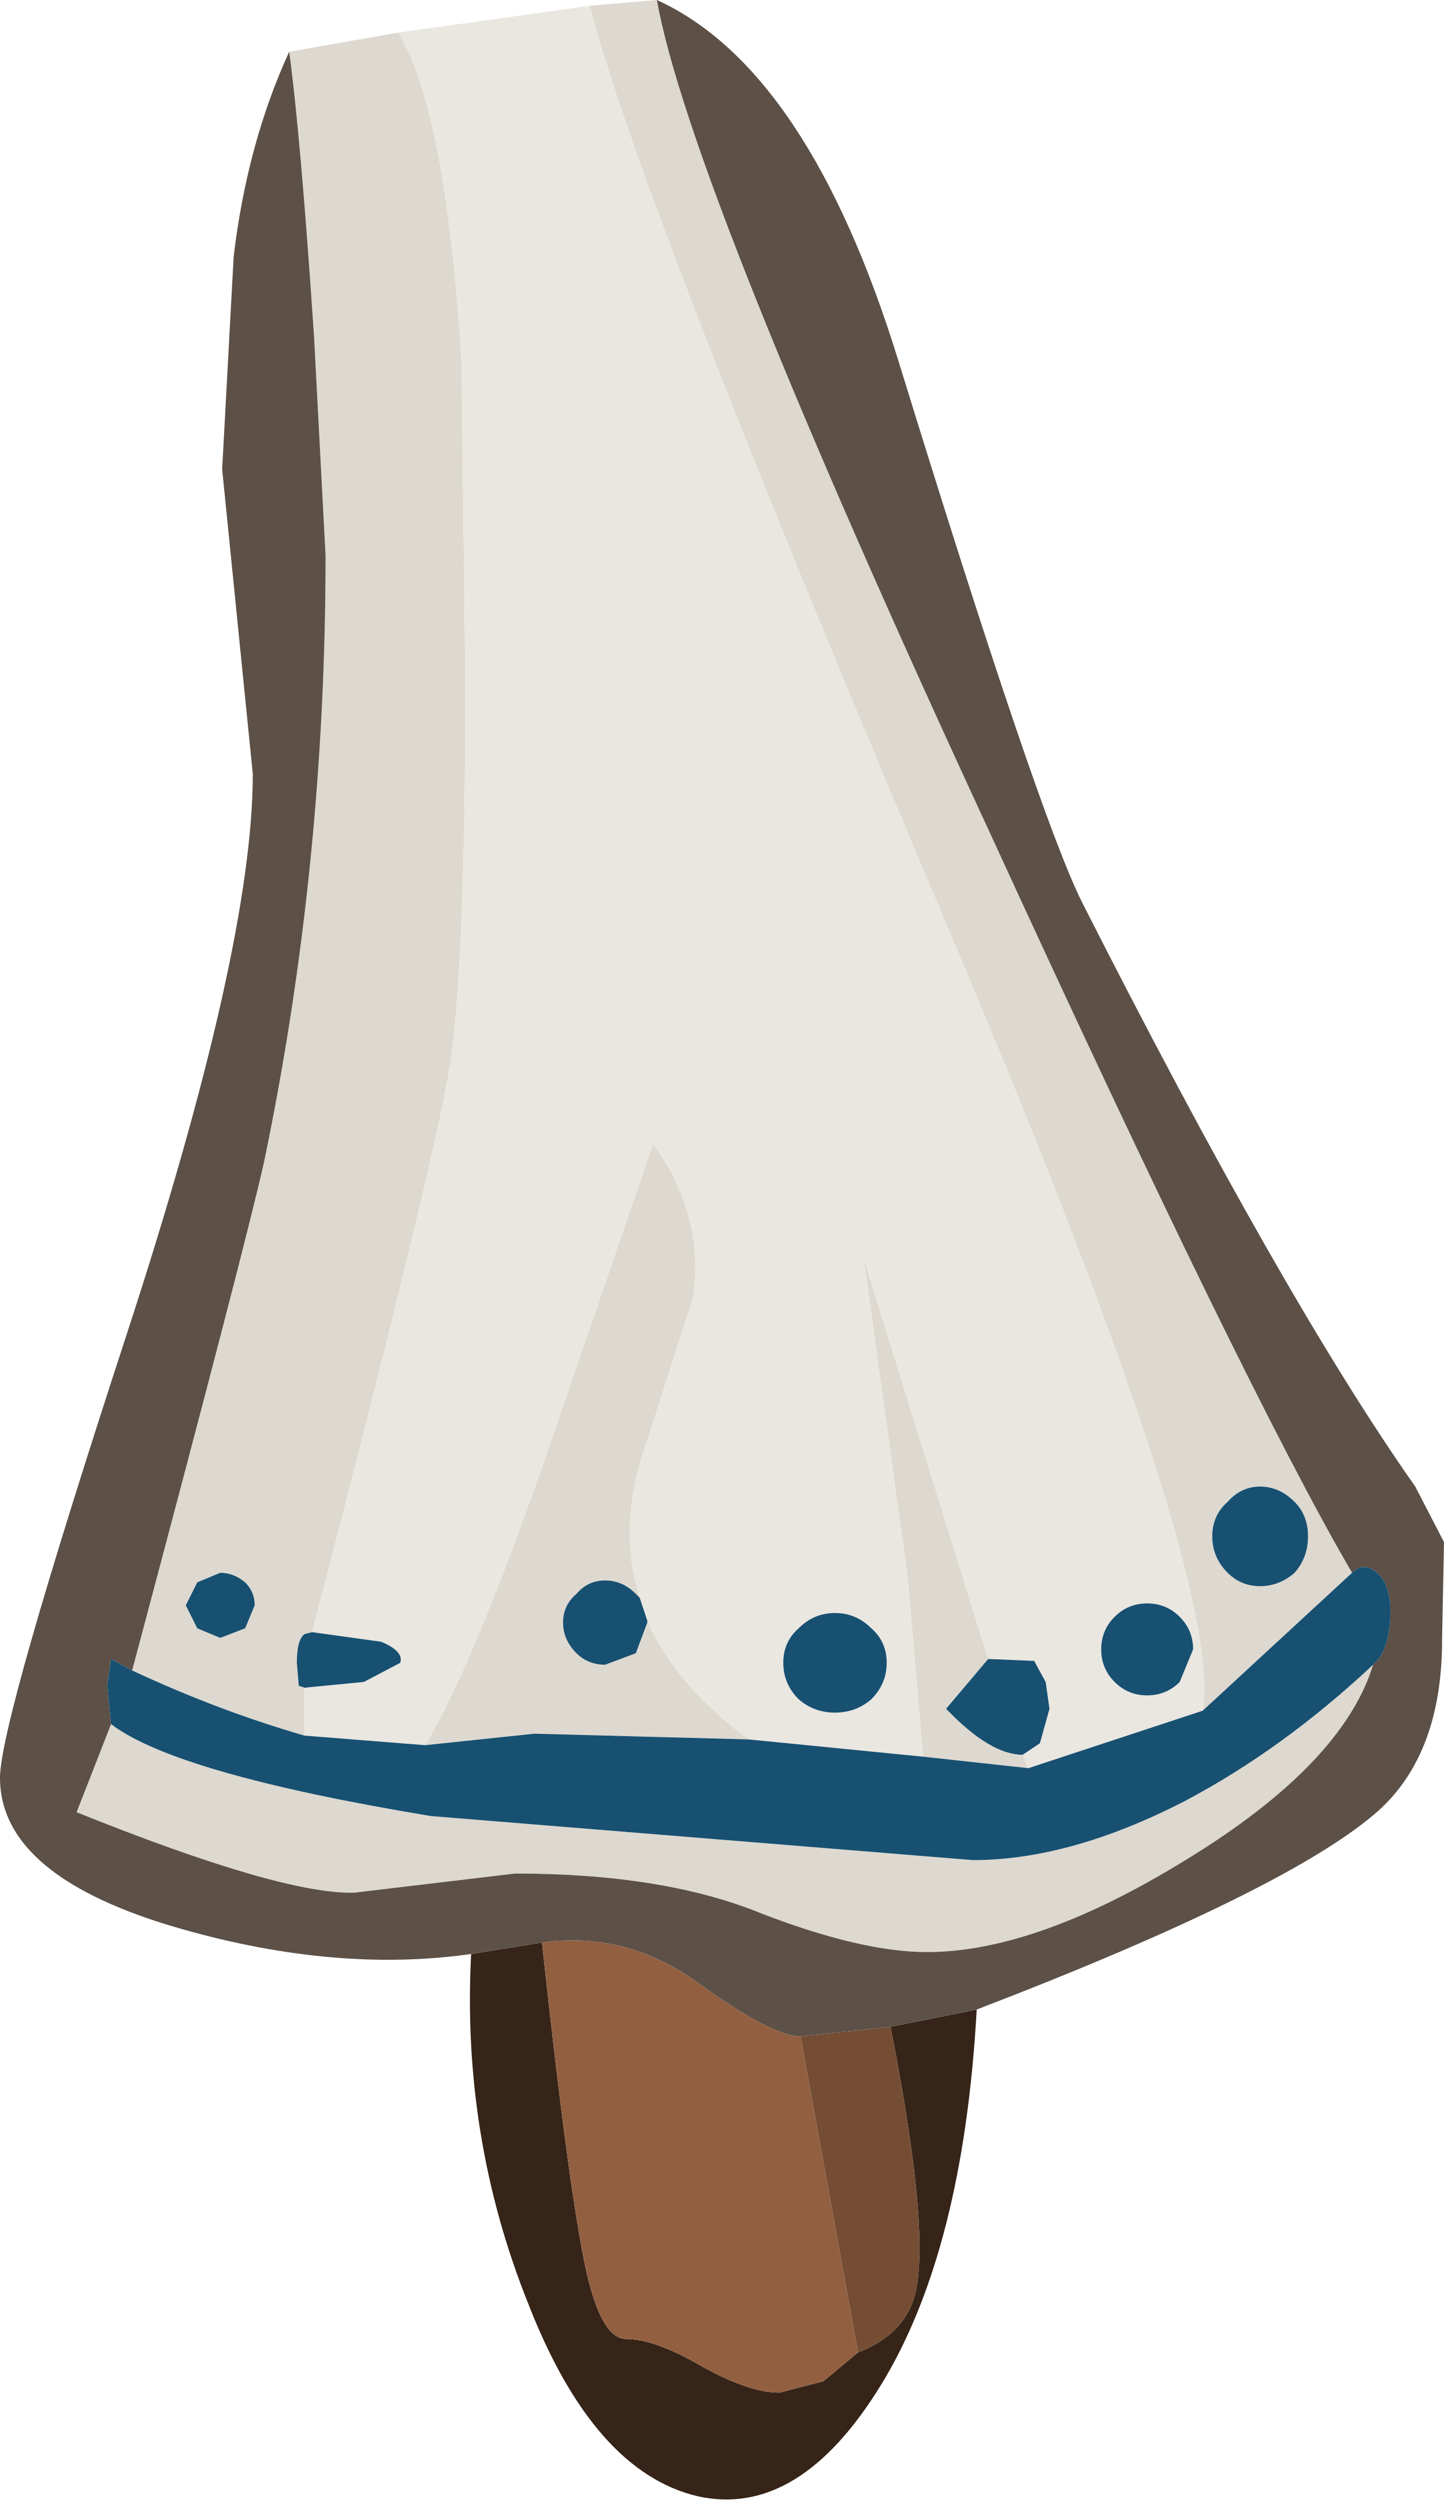 <?xml version="1.0" encoding="UTF-8" standalone="no"?>
<svg xmlns:ffdec="https://www.free-decompiler.com/flash" xmlns:xlink="http://www.w3.org/1999/xlink" ffdec:objectType="shape" height="65.25px" width="37.7px" xmlns="http://www.w3.org/2000/svg">
  <g transform="matrix(1.0, 0.0, 0.0, 1.0, 13.9, 2.9)">
    <path d="M11.6 49.55 Q11.25 55.85 9.1 59.35 6.95 62.85 4.3 62.25 1.6 61.6 -0.1 57.25 -1.85 52.9 -1.6 48.1 L0.25 47.8 Q0.95 54.3 1.4 56.35 1.8 58.15 2.45 58.15 3.2 58.15 4.4 58.85 5.65 59.55 6.45 59.55 L7.6 59.25 8.5 58.5 Q9.55 58.1 9.9 57.25 10.5 55.85 9.35 50.0 L11.6 49.55" fill="#362418" fill-rule="evenodd" stroke="none"/>
    <path d="M0.25 47.8 Q2.4 47.5 4.25 48.8 6.25 50.25 7.0 50.25 L8.5 58.5 7.6 59.25 6.45 59.55 Q5.65 59.55 4.4 58.85 3.2 58.15 2.45 58.15 1.8 58.15 1.4 56.35 0.95 54.3 0.25 47.8" fill="#926041" fill-rule="evenodd" stroke="none"/>
    <path d="M7.0 50.25 L9.35 50.0 Q10.5 55.85 9.9 57.25 9.55 58.1 8.5 58.5 L7.0 50.25" fill="#744d34" fill-rule="evenodd" stroke="none"/>
    <path d="M1.5 -2.75 L3.25 -2.9 Q4.1 1.9 11.95 18.85 18.65 33.45 21.4 38.15 L17.5 41.75 Q18.05 38.35 11.05 21.8 2.75 2.25 1.5 -2.75 M-6.35 -1.55 L-3.5 -2.05 Q-2.25 0.0 -1.85 6.55 L-1.75 14.9 Q-1.75 22.25 -2.15 24.9 -2.6 27.65 -5.75 39.7 L-5.95 39.75 Q-6.15 39.9 -6.15 40.5 L-6.1 41.1 -5.95 41.15 -5.95 42.4 Q-8.2 41.75 -10.45 40.7 -7.45 29.45 -7.0 27.4 -5.4 19.7 -5.4 11.6 L-5.7 5.9 Q-6.05 0.65 -6.35 -1.55 M18.15 36.3 Q17.75 36.65 17.75 37.2 17.75 37.75 18.15 38.15 18.5 38.5 19.0 38.5 19.5 38.5 19.9 38.15 20.25 37.75 20.25 37.2 20.25 36.65 19.9 36.3 19.5 35.9 19.0 35.9 18.5 35.9 18.15 36.3 M-2.8 42.65 Q-1.4 40.3 0.8 33.8 L3.15 26.95 Q4.5 28.8 4.2 30.95 L3.0 34.7 Q2.2 36.9 2.8 38.8 L2.7 38.7 Q2.35 38.35 1.9 38.35 1.45 38.35 1.15 38.7 0.8 39.0 0.8 39.45 0.8 39.9 1.15 40.25 1.45 40.55 1.9 40.55 L2.7 40.25 3.0 39.45 3.0 39.4 Q3.75 41.1 5.65 42.5 L0.05 42.35 -2.8 42.65 M10.2 42.95 L9.8 38.3 8.65 29.95 11.9 40.4 10.8 41.7 Q11.95 42.9 12.8 42.9 L12.95 43.25 10.2 42.95 M-11.0 42.1 Q-9.3 43.4 -2.65 44.5 L11.5 45.65 Q14.05 45.65 17.05 44.1 19.6 42.75 21.95 40.55 21.15 43.15 17.05 45.65 13.15 48.05 10.3 48.05 8.6 48.05 6.0 47.05 3.45 46.0 -0.45 46.0 L-4.65 46.5 Q-6.55 46.55 -11.9 44.4 L-11.0 42.1 M-7.5 38.4 Q-7.8 38.15 -8.15 38.15 L-8.75 38.4 -9.05 39.0 -8.75 39.6 -8.15 39.85 -7.5 39.6 -7.25 39.0 Q-7.25 38.65 -7.5 38.4" fill="#ddd9d0" fill-rule="evenodd" stroke="none"/>
    <path d="M21.4 38.15 Q18.65 33.45 11.95 18.85 4.1 1.9 3.25 -2.9 7.2 -1.1 9.55 6.5 13.2 18.35 14.35 20.65 19.6 31.0 23.05 35.9 L23.8 37.35 23.75 39.9 Q23.75 42.85 22.1 44.35 19.8 46.4 11.6 49.55 L9.35 50.0 7.0 50.25 Q6.25 50.25 4.25 48.8 2.4 47.5 0.25 47.8 L-1.6 48.1 Q-5.1 48.6 -9.15 47.45 -13.9 46.1 -13.9 43.5 -13.9 42.05 -10.6 31.95 -7.3 21.85 -7.3 17.3 L-8.1 9.35 -7.8 3.8 Q-7.45 0.85 -6.35 -1.55 -6.05 0.65 -5.7 5.9 L-5.4 11.6 Q-5.4 19.7 -7.0 27.4 -7.45 29.45 -10.45 40.7 L-11.0 40.4 -11.1 41.1 -11.0 42.1 -11.9 44.4 Q-6.55 46.55 -4.65 46.5 L-0.45 46.0 Q3.45 46.0 6.0 47.05 8.6 48.05 10.3 48.05 13.15 48.05 17.05 45.65 21.15 43.15 21.95 40.55 22.4 40.15 22.4 39.15 22.4 38.45 22.05 38.15 21.7 37.85 21.4 38.15" fill="#5c5047" fill-rule="evenodd" stroke="none"/>
    <path d="M1.5 -2.75 Q2.75 2.25 11.05 21.8 18.05 38.35 17.5 41.75 L12.95 43.25 12.8 42.9 13.25 42.6 13.5 41.7 13.4 41.0 13.1 40.45 11.9 40.4 8.65 29.95 9.8 38.3 10.2 42.95 5.65 42.5 Q3.75 41.1 3.0 39.4 L2.8 38.8 Q2.2 36.9 3.0 34.7 L4.2 30.95 Q4.5 28.8 3.15 26.95 L0.8 33.8 Q-1.4 40.3 -2.8 42.65 L-5.95 42.4 -5.95 41.15 -4.4 41.0 -3.45 40.5 Q-3.35 40.2 -3.95 39.95 L-5.75 39.7 Q-2.6 27.65 -2.15 24.9 -1.75 22.25 -1.75 14.9 L-1.85 6.55 Q-2.25 0.0 -3.5 -2.05 L1.5 -2.75 M8.85 39.6 Q8.45 39.2 7.9 39.2 7.35 39.2 6.95 39.6 6.55 39.95 6.55 40.5 6.55 41.05 6.95 41.45 7.35 41.8 7.9 41.8 8.45 41.8 8.85 41.45 9.25 41.05 9.25 40.5 9.25 39.95 8.85 39.6 M16.05 38.95 Q15.55 38.95 15.2 39.3 14.85 39.65 14.85 40.15 14.85 40.65 15.2 41.0 15.55 41.35 16.05 41.35 16.55 41.35 16.9 41.0 L17.25 40.15 Q17.25 39.65 16.9 39.3 16.55 38.95 16.05 38.95" fill="#eae7e1" fill-rule="evenodd" stroke="none"/>
    <path d="M17.5 41.75 L21.4 38.15 Q21.7 37.85 22.05 38.15 22.4 38.45 22.4 39.15 22.4 40.15 21.95 40.55 19.6 42.75 17.05 44.1 14.05 45.65 11.5 45.65 L-2.65 44.5 Q-9.3 43.4 -11.0 42.1 L-11.1 41.1 -11.0 40.4 -10.45 40.7 Q-8.2 41.75 -5.95 42.4 L-2.8 42.65 0.05 42.35 5.65 42.5 10.2 42.95 12.95 43.25 17.5 41.75 M18.15 36.3 Q18.5 35.9 19.0 35.9 19.5 35.9 19.9 36.3 20.25 36.65 20.25 37.2 20.25 37.75 19.9 38.15 19.5 38.5 19.0 38.5 18.5 38.5 18.15 38.15 17.75 37.75 17.75 37.2 17.75 36.65 18.15 36.3 M2.8 38.8 L3.0 39.4 3.0 39.45 2.7 40.25 1.9 40.55 Q1.45 40.55 1.15 40.25 0.8 39.9 0.8 39.45 0.8 39.0 1.15 38.7 1.45 38.35 1.9 38.35 2.35 38.35 2.7 38.7 L2.8 38.8 M11.9 40.4 L13.1 40.45 13.4 41.0 13.5 41.7 13.25 42.6 12.8 42.9 Q11.95 42.9 10.8 41.7 L11.9 40.4 M8.85 39.6 Q9.25 39.95 9.25 40.5 9.25 41.05 8.85 41.45 8.45 41.8 7.9 41.8 7.35 41.8 6.95 41.45 6.55 41.05 6.55 40.5 6.55 39.95 6.95 39.6 7.35 39.2 7.9 39.2 8.45 39.2 8.85 39.6 M16.05 38.95 Q16.55 38.95 16.9 39.3 17.25 39.65 17.25 40.15 L16.9 41.0 Q16.55 41.35 16.05 41.35 15.55 41.35 15.2 41.0 14.85 40.65 14.85 40.15 14.85 39.65 15.2 39.3 15.55 38.95 16.05 38.95 M-5.75 39.7 L-3.95 39.95 Q-3.35 40.2 -3.45 40.5 L-4.4 41.0 -5.95 41.15 -6.1 41.1 -6.15 40.5 Q-6.15 39.9 -5.95 39.75 L-5.75 39.7 M-7.5 38.4 Q-7.25 38.65 -7.25 39.0 L-7.5 39.6 -8.15 39.85 -8.75 39.6 -9.05 39.0 -8.75 38.4 -8.15 38.15 Q-7.8 38.15 -7.5 38.4" fill="#175071" fill-rule="evenodd" stroke="none"/>
  </g>
</svg>
